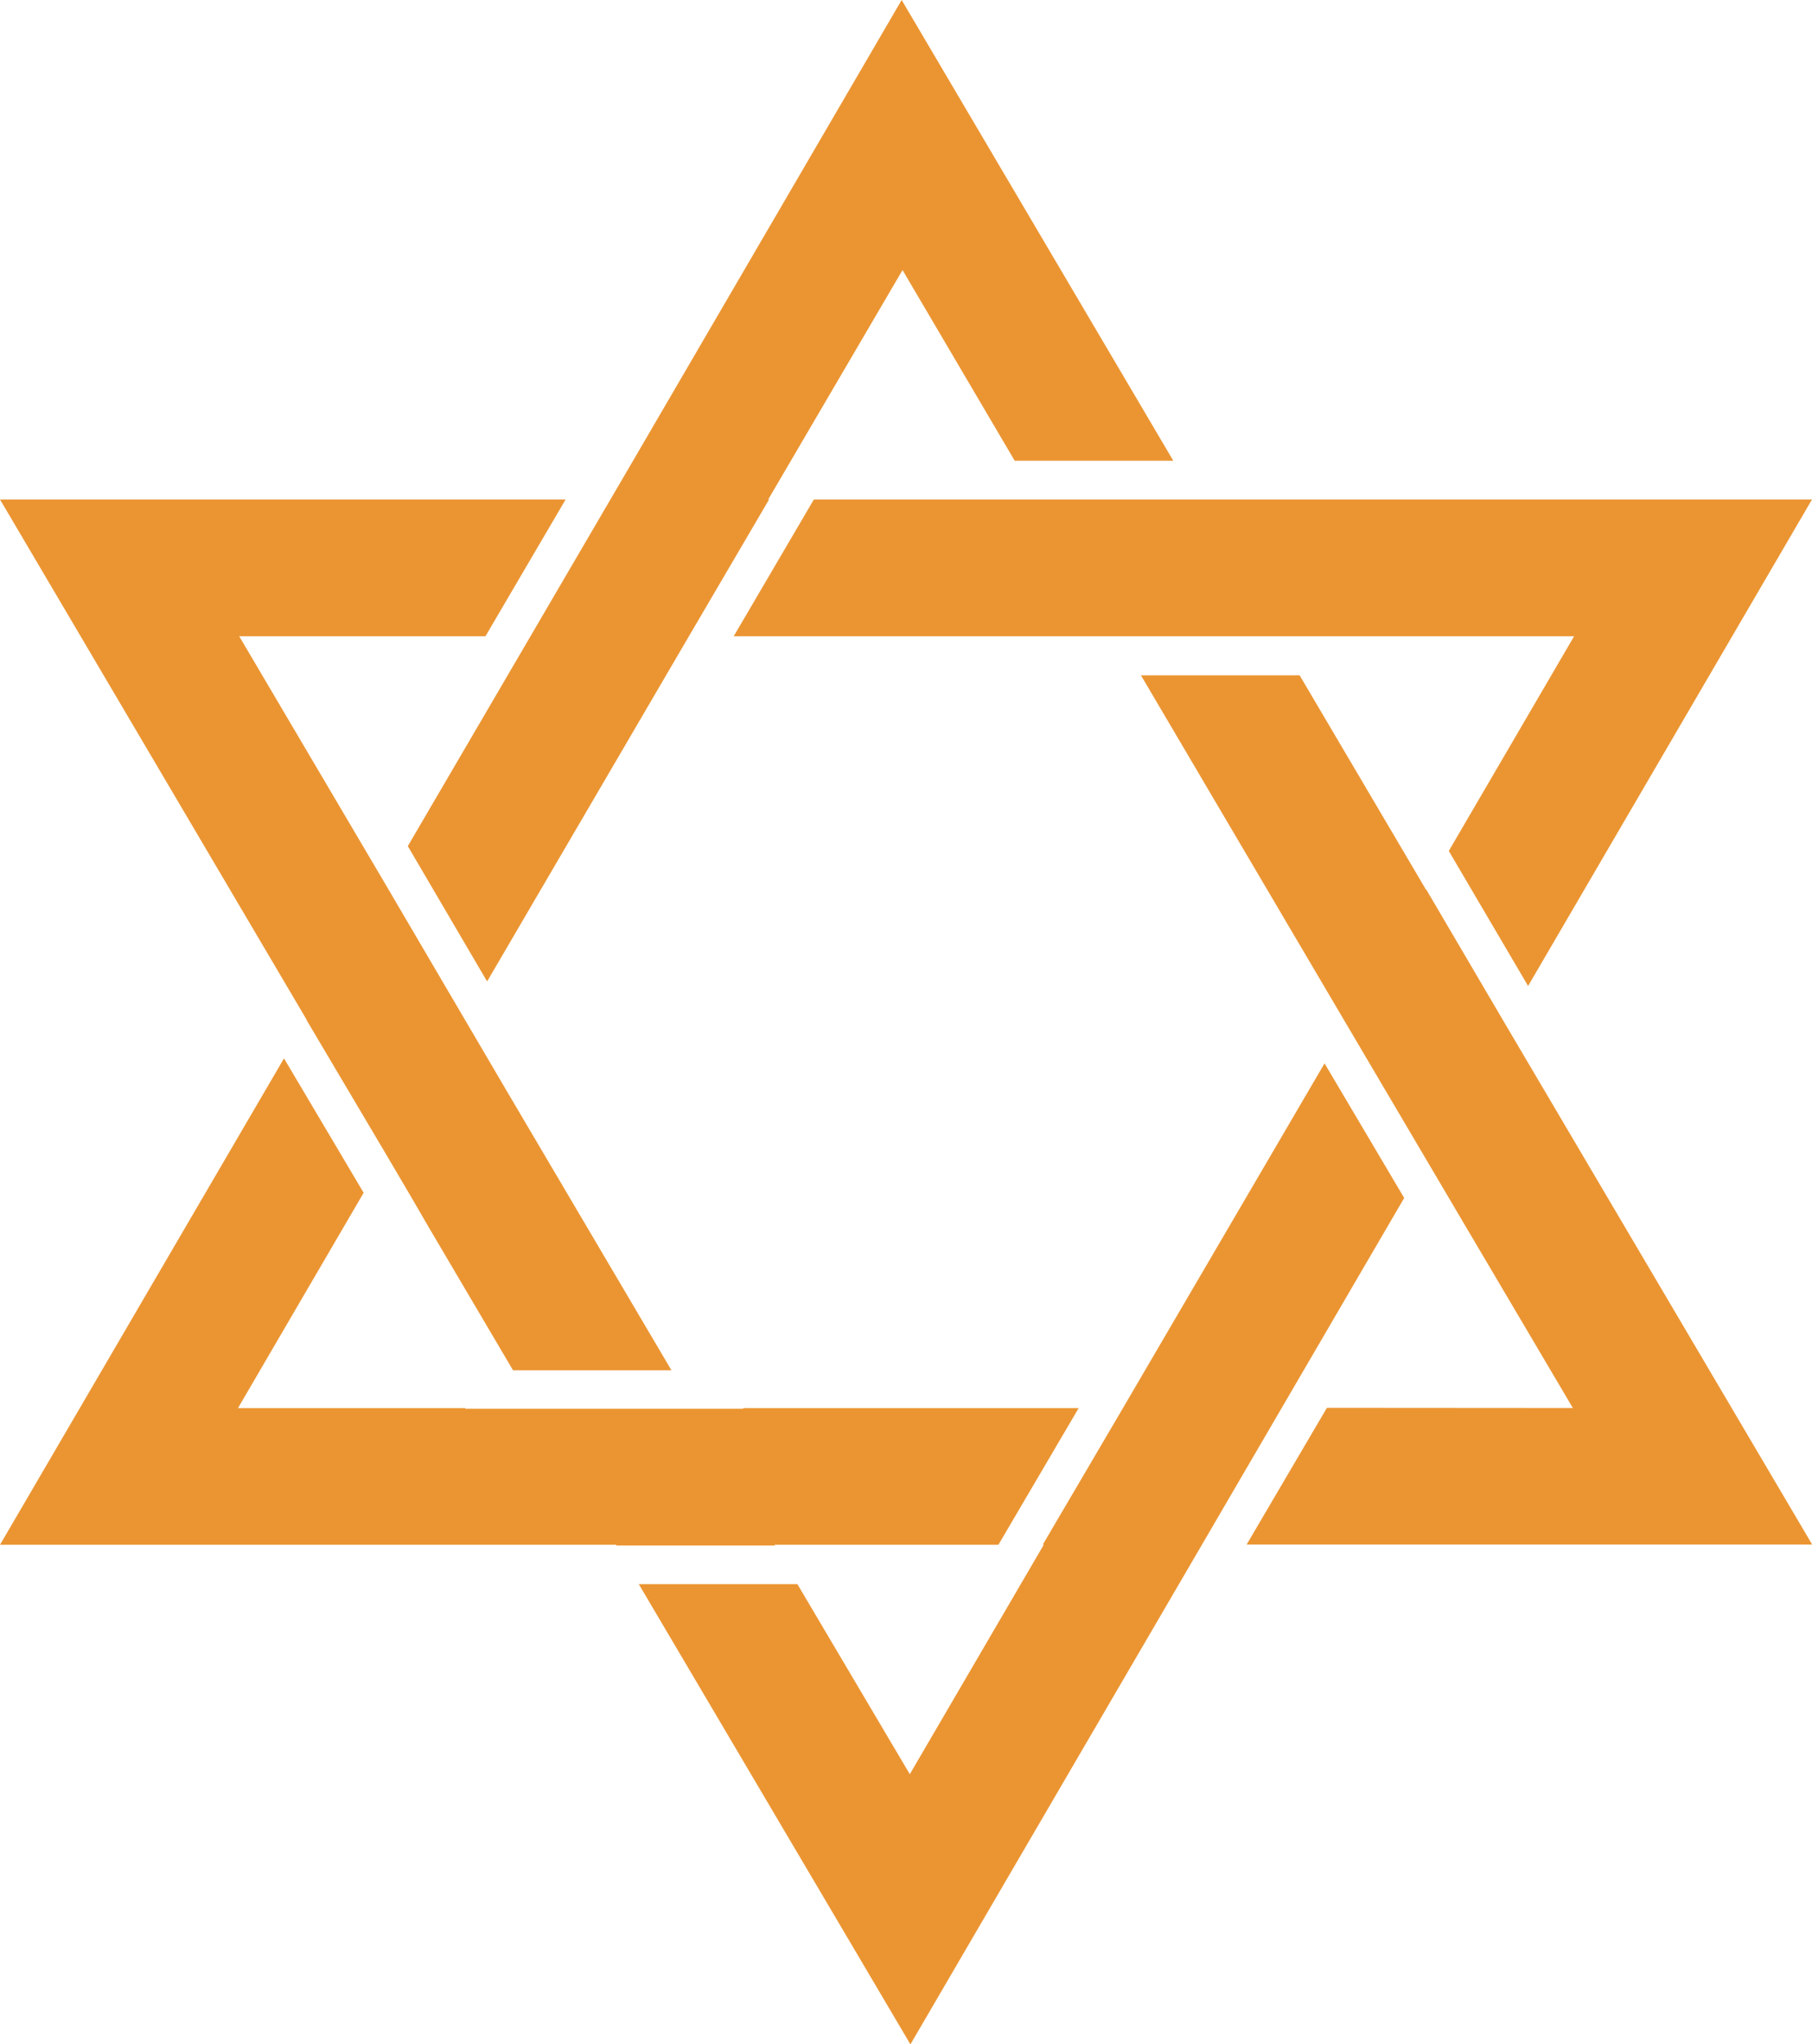 <svg id="Layer_1" data-name="Layer 1" xmlns="http://www.w3.org/2000/svg" viewBox="0 0 206.79 233.3"><title>logo ve ikonlar</title><path d="M165.34,97.11l14.3-24.5H145.69l0,0h-18.1l0,0H83.73L92.88,57H118.4l0,0h18.1v0h70.29l-32.4,55.52ZM103,30.82,87.67,57h.1L78.62,72.61h0L55.59,112,46.54,96.56l14-23.95h0l11-18.82,0,0L102.9,0l31,52.58h-18.1ZM27.3,72.61,44,100.93h0l13.8,23.52,0,0,18.83,31.93H58.55l-9.7-16.46h0L47,136.73l-2.94-5h0l-9.09-15.35,0-.05L0,57H64.55L55.4,72.61ZM41.5,136.12,27.16,160.69H53.1v.07H84.83v-.07h38.27l-9.16,15.6H88.39l.05.08H70.35l-.05-.08H0l32.41-55.51Zm62.33,66.35,15.29-26.19H119l9.16-15.6h0l23-39.33,9.09,15.36-14,24h0L135,180h0L103.9,233.3l-31-52.52H91Zm75.67-41.79-12.4-21h0L153.73,117v0L130.21,77.07h18.11l14.43,24.48,0-.07,9.06,15.43,0,0,35,59.35H142.27l9.16-15.6Z" style="fill:#eb9532;fill-rule:evenodd"/></svg>
